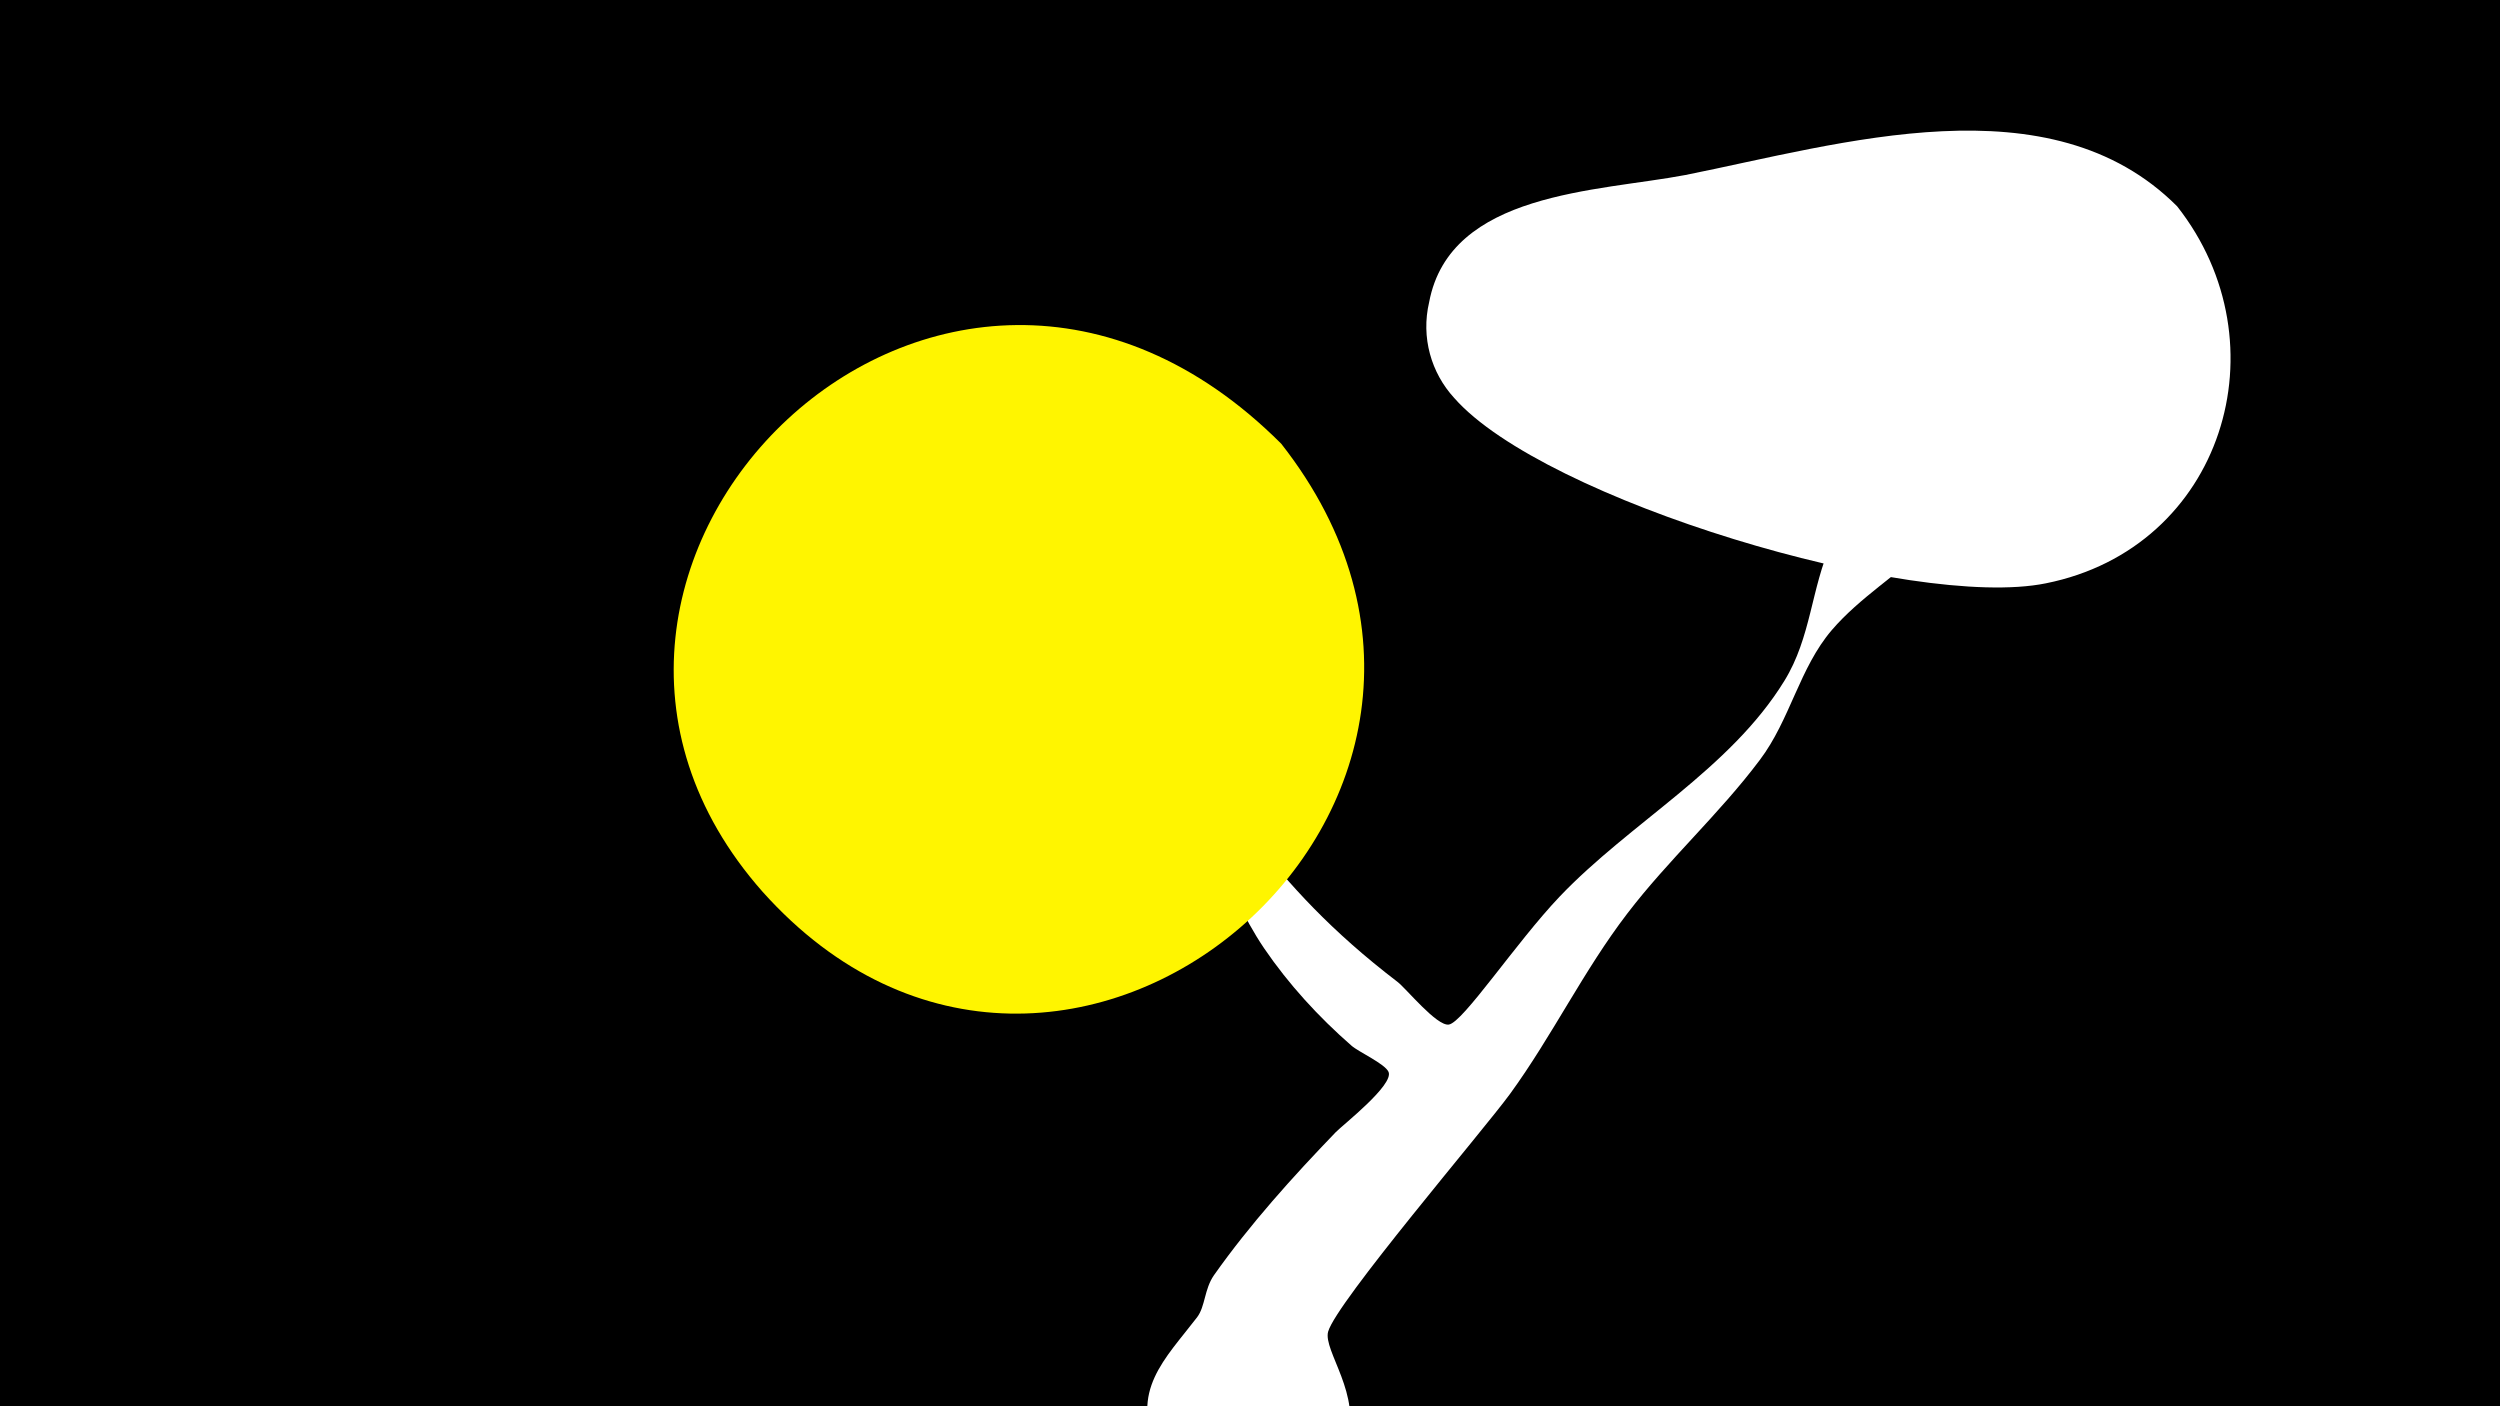 <svg width="1200" height="675" viewBox="-500 -500 1200 675" xmlns="http://www.w3.org/2000/svg"><path d="M-500-500h1200v675h-1200z" fill="#000"/><path d="M23-185c0.6-6.4 11.1 6.7 15.5 11.4 55.4 58.4 67.6 95.4 132.3 144.9 4.1 3.1 18.8 21.3 24.6 20.5 6.8-0.9 32.2-39.3 53.2-61.4 33.9-35.6 81.8-61.1 107.9-103.6 12.9-20.9 12.8-44.5 22.6-66.1 4.1-9.1 87.1-117 94.3-121.9 13-9 31 0 31.5 15.8 0.9 22.9-64.3 92.6-78.9 106.8-14.8 14.2-33.4 25.5-46.7 41-15.6 18.2-20 43.1-34.6 62.4-19.5 26-43.9 47.9-63.6 73.7-21 27.4-36 58.7-56.3 86.6-13.1 17.9-83.4 100.1-87.3 114.1-2.5 9.1 16.5 30.7 8.7 52.4-14.4 40.4-72.3 43.1-90.6 4.4-13.5-28.4 3.5-43.5 19-63.7 4-5.3 3.4-13.4 8.1-20.2 17.3-24.5 37.8-47.2 58.5-68.7 3.3-3.4 28-22.7 25.3-28.9-1.7-3.9-14.6-9.7-17.8-12.6-15.8-13.8-30.1-29.4-41.9-46.7-20.6-30.4-26.7-65.6-48.9-95.3-4.8-6.4-35.8-34.8-34.9-44.8z"  fill="#fff" /><path d="M545-401c-61-61-161-30-236-15-42 8-113 8-123 61-4 17 1 34 12 46 43 49 220 102 284 89 85-17 115-115 63-181z"  fill="#fff" /><path d="M115-287c-163-163-386 60-249 215 144 161 384-43 249-215z"  fill="#fff500" /></svg>